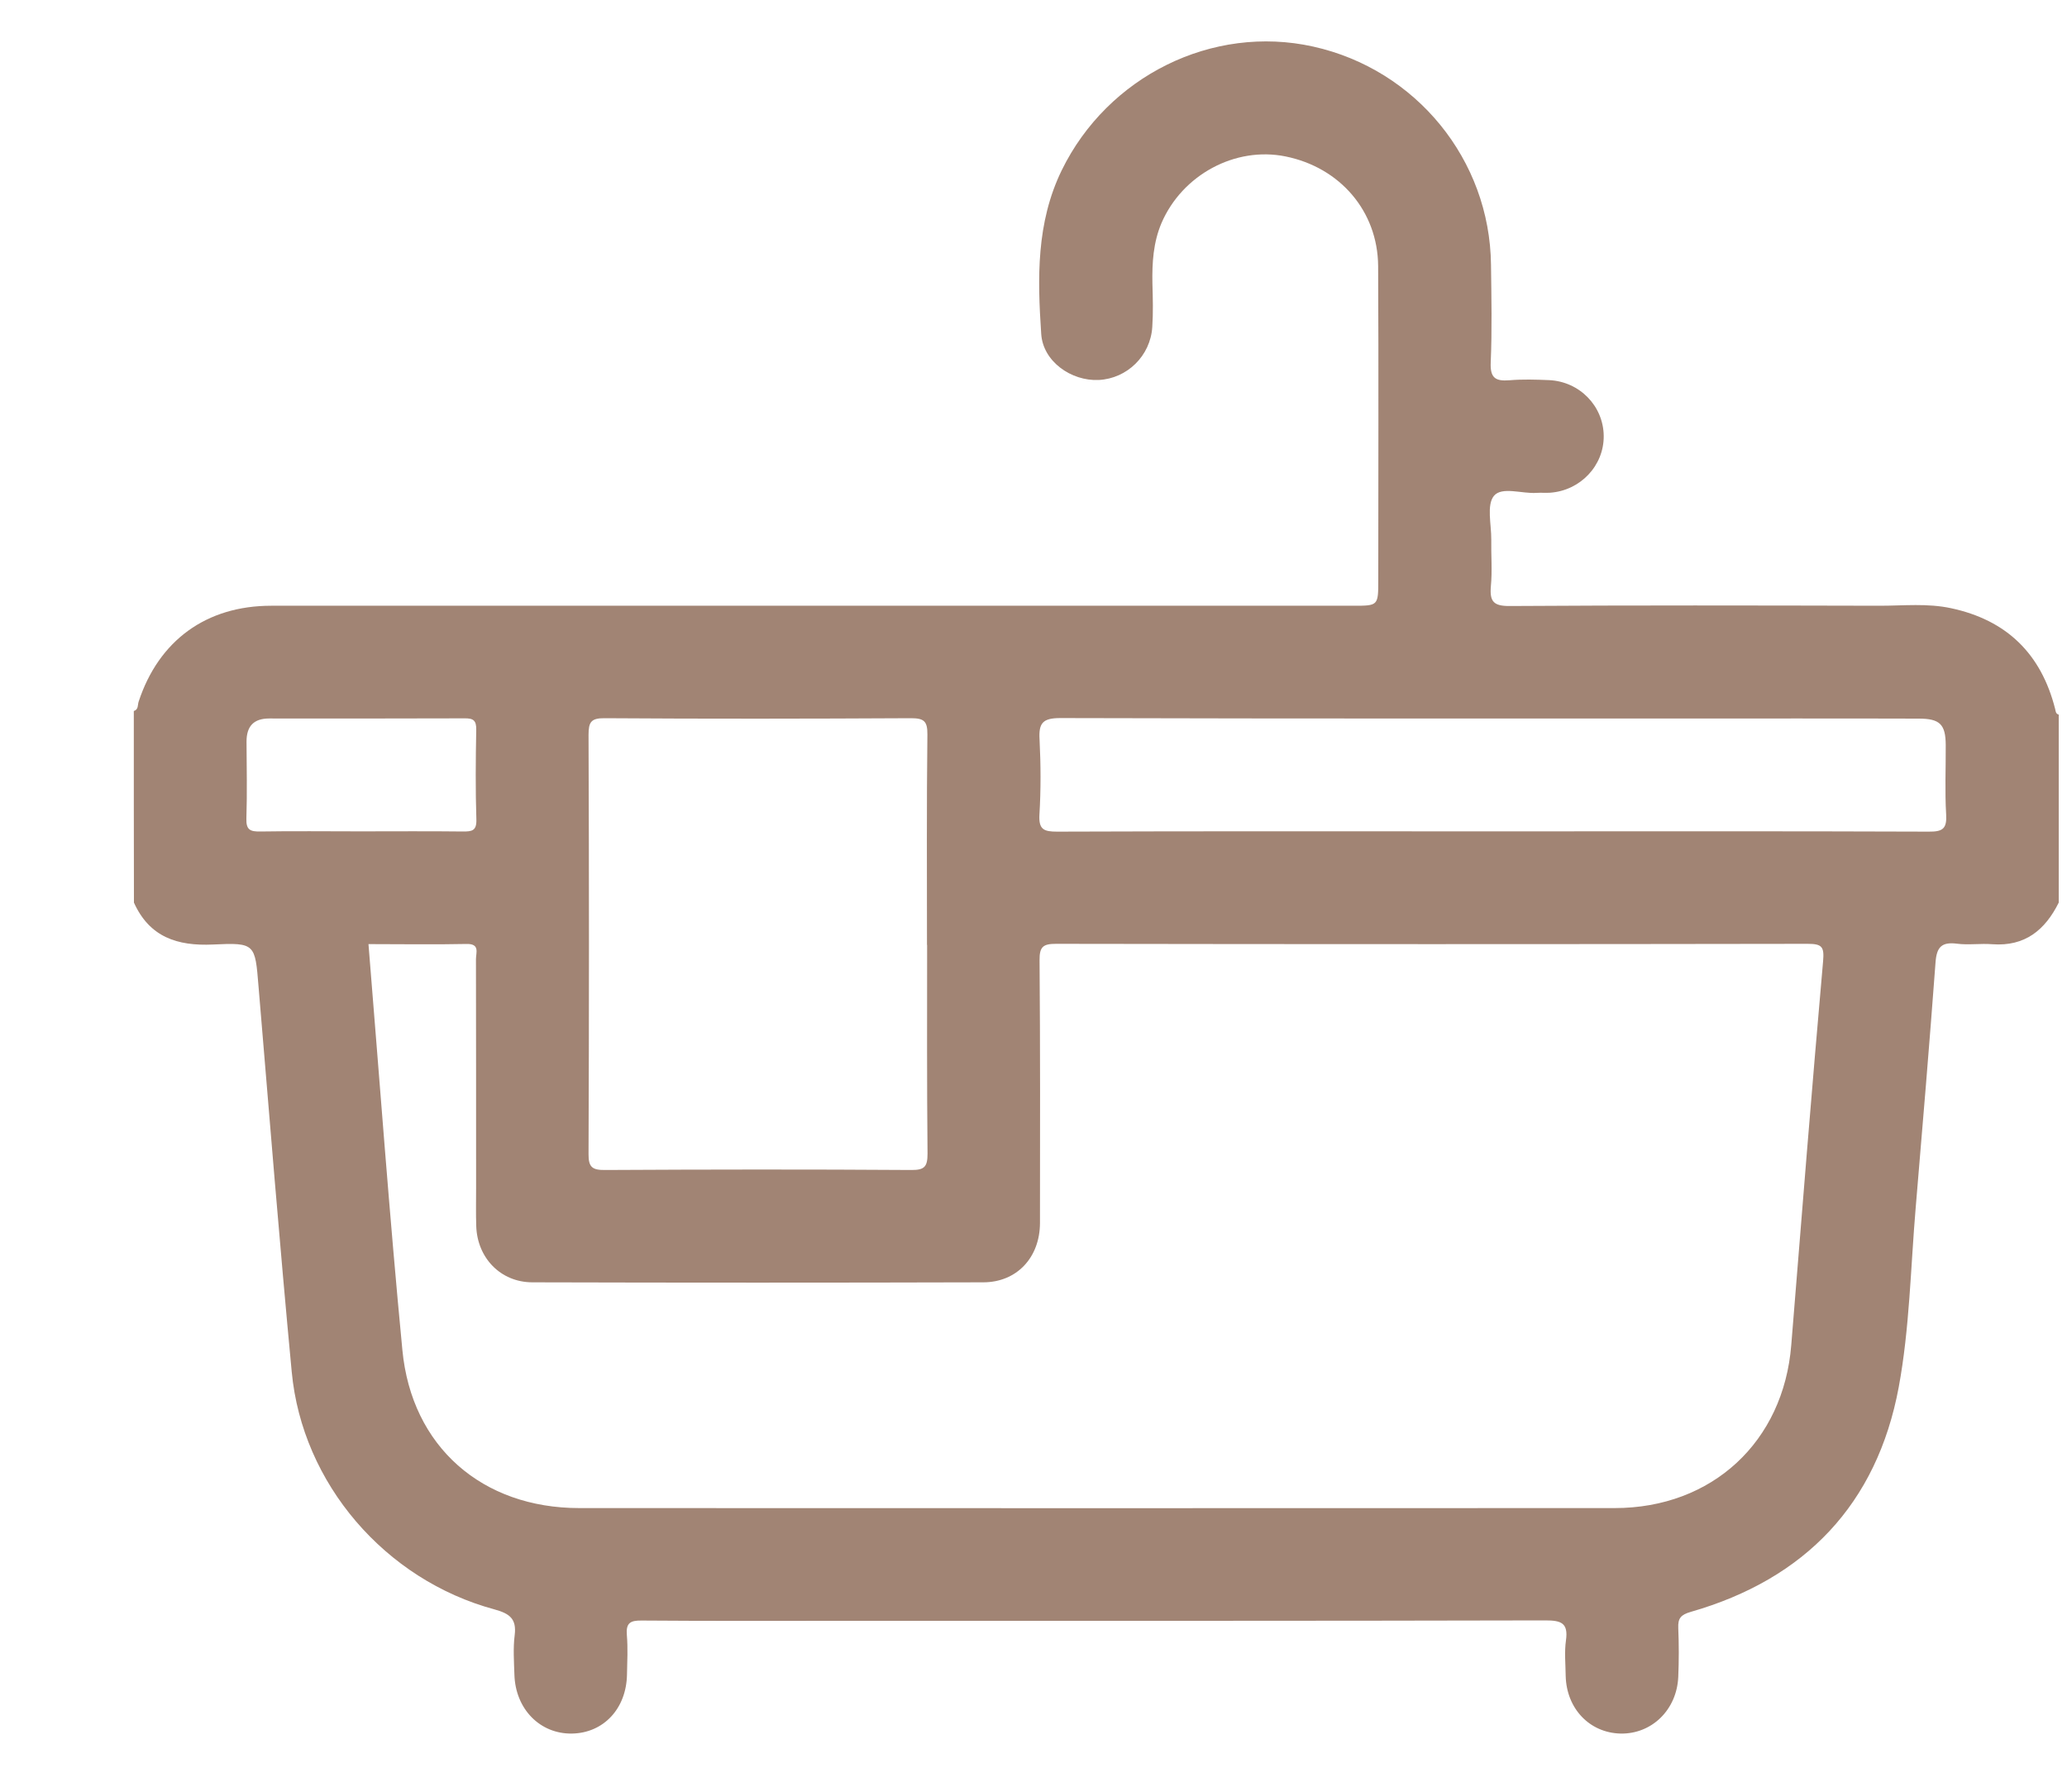 <svg width="15" height="13" viewBox="0 0 15 13" fill="none" xmlns="http://www.w3.org/2000/svg">
<path d="M0.971 5.159C1.006 5.148 0.998 5.115 1.006 5.091C1.152 4.647 1.497 4.395 1.968 4.395C4.586 4.394 7.203 4.395 9.821 4.395C10.002 4.395 10.002 4.395 10.002 4.207C10.002 3.448 10.005 2.689 10.001 1.93C9.998 1.532 9.724 1.215 9.329 1.135C8.964 1.061 8.58 1.268 8.429 1.618C8.369 1.759 8.36 1.907 8.363 2.058C8.366 2.163 8.369 2.268 8.362 2.372C8.349 2.582 8.179 2.747 7.973 2.757C7.774 2.766 7.569 2.623 7.556 2.423C7.529 2.02 7.519 1.617 7.705 1.235C8.038 0.554 8.798 0.175 9.53 0.338C10.277 0.504 10.812 1.16 10.82 1.921C10.823 2.157 10.828 2.394 10.818 2.63C10.813 2.743 10.853 2.767 10.954 2.759C11.049 2.751 11.145 2.754 11.241 2.758C11.463 2.768 11.636 2.946 11.638 3.163C11.64 3.379 11.468 3.56 11.248 3.575C11.216 3.577 11.184 3.574 11.152 3.576C11.045 3.584 10.899 3.528 10.841 3.598C10.787 3.665 10.823 3.806 10.822 3.914C10.82 4.027 10.83 4.142 10.819 4.255C10.81 4.365 10.839 4.398 10.957 4.397C11.852 4.391 12.747 4.393 13.642 4.395C13.814 4.395 13.988 4.376 14.159 4.413C14.562 4.499 14.813 4.744 14.914 5.144C14.918 5.161 14.918 5.179 14.94 5.185C14.94 5.64 14.94 6.095 14.94 6.549C14.841 6.748 14.695 6.868 14.459 6.851C14.373 6.844 14.285 6.858 14.201 6.847C14.09 6.833 14.054 6.872 14.046 6.982C14.002 7.576 13.952 8.169 13.902 8.762C13.865 9.197 13.858 9.637 13.779 10.064C13.621 10.913 13.1 11.457 12.27 11.695C12.197 11.716 12.176 11.742 12.179 11.812C12.184 11.93 12.184 12.049 12.179 12.166C12.169 12.406 11.986 12.583 11.759 12.578C11.535 12.572 11.368 12.397 11.362 12.16C11.361 12.074 11.352 11.986 11.364 11.902C11.382 11.774 11.328 11.757 11.214 11.757C9.528 11.761 7.842 11.76 6.156 11.76C5.655 11.76 5.156 11.762 4.656 11.758C4.573 11.757 4.542 11.776 4.549 11.863C4.557 11.958 4.552 12.053 4.55 12.149C4.546 12.397 4.38 12.574 4.151 12.578C3.919 12.582 3.74 12.4 3.733 12.15C3.73 12.055 3.723 11.958 3.735 11.864C3.75 11.744 3.697 11.707 3.588 11.677C2.795 11.463 2.193 10.764 2.117 9.953C2.029 9.022 1.954 8.089 1.876 7.156C1.851 6.849 1.853 6.838 1.546 6.853C1.286 6.865 1.085 6.799 0.972 6.549C0.971 6.086 0.971 5.623 0.971 5.159ZM2.674 6.85C2.755 7.84 2.826 8.818 2.92 9.795C2.987 10.498 3.5 10.942 4.204 10.942C6.708 10.943 9.213 10.943 11.717 10.942C12.425 10.942 12.943 10.461 12.999 9.759C13.074 8.83 13.148 7.902 13.23 6.974C13.239 6.87 13.223 6.848 13.118 6.848C11.3 6.851 9.482 6.851 7.664 6.848C7.571 6.848 7.543 6.868 7.544 6.966C7.549 7.602 7.548 8.238 7.547 8.874C7.546 9.125 7.378 9.304 7.135 9.304C6.044 9.307 4.953 9.307 3.862 9.304C3.632 9.303 3.463 9.126 3.456 8.895C3.453 8.805 3.455 8.714 3.455 8.623C3.455 8.068 3.455 7.514 3.454 6.959C3.454 6.912 3.484 6.847 3.386 6.849C3.15 6.854 2.915 6.85 2.674 6.85ZM6.728 6.856C6.728 6.856 6.728 6.856 6.727 6.856C6.727 6.347 6.724 5.838 6.73 5.329C6.731 5.231 6.704 5.211 6.61 5.211C5.869 5.215 5.129 5.216 4.388 5.211C4.289 5.21 4.271 5.239 4.271 5.332C4.275 6.345 4.275 7.359 4.271 8.372C4.27 8.47 4.299 8.49 4.392 8.489C5.132 8.485 5.873 8.484 6.614 8.489C6.712 8.49 6.731 8.462 6.731 8.369C6.726 7.865 6.728 7.36 6.728 6.856ZM10.834 6.032C11.889 6.032 12.943 6.03 13.997 6.034C14.099 6.035 14.129 6.012 14.123 5.909C14.113 5.741 14.121 5.573 14.12 5.405C14.119 5.255 14.077 5.214 13.924 5.214C13.633 5.213 13.343 5.213 13.052 5.213C11.266 5.213 9.48 5.215 7.694 5.21C7.565 5.21 7.537 5.248 7.544 5.366C7.553 5.547 7.554 5.73 7.543 5.911C7.537 6.019 7.575 6.034 7.672 6.034C8.726 6.03 9.78 6.032 10.834 6.032ZM2.611 6.032C2.861 6.032 3.111 6.03 3.361 6.033C3.423 6.033 3.459 6.029 3.457 5.948C3.45 5.73 3.452 5.512 3.456 5.294C3.457 5.227 3.435 5.211 3.371 5.212C2.899 5.214 2.427 5.213 1.954 5.213C1.841 5.213 1.789 5.269 1.789 5.381C1.79 5.567 1.794 5.753 1.788 5.939C1.785 6.023 1.818 6.034 1.889 6.033C2.13 6.029 2.371 6.032 2.611 6.032Z" fill="#A18474"/>
</svg>
